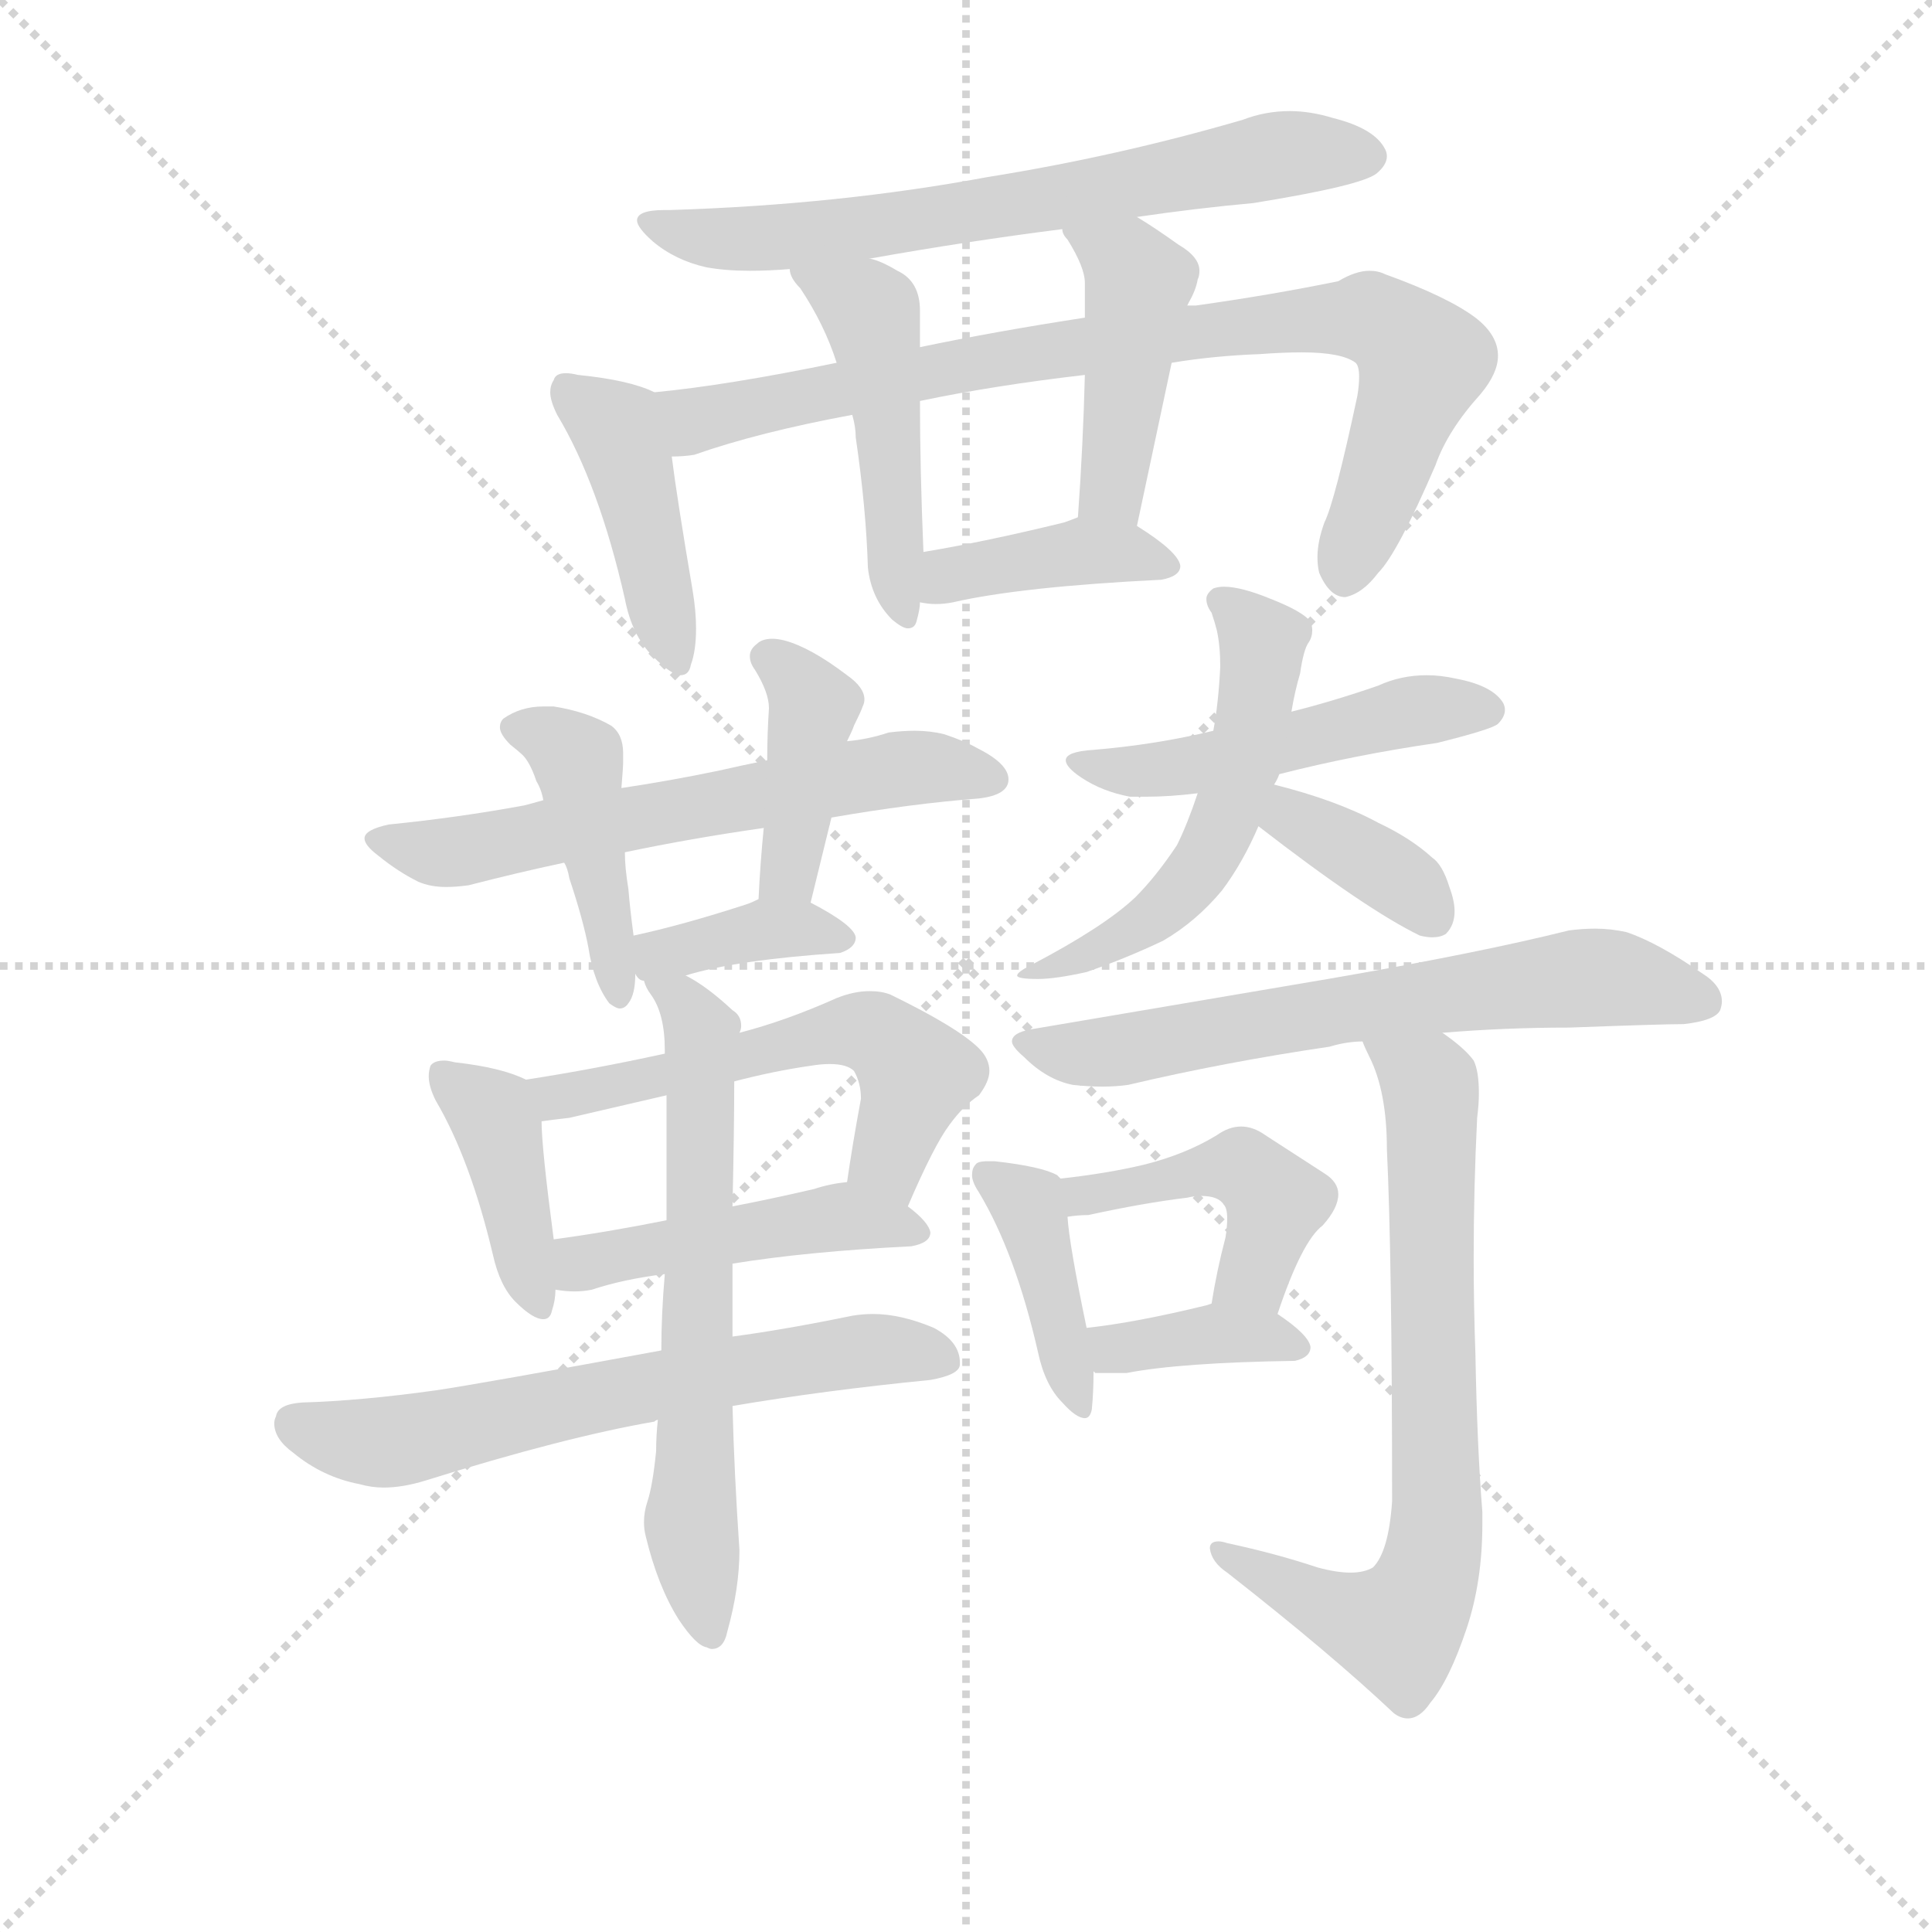 <svg version="1.1" viewBox="0 0 1024 1024" xmlns="http://www.w3.org/2000/svg">
  <g stroke="lightgray" stroke-dasharray="1,1" stroke-width="1" transform="scale(4, 4)">
    <line x1="0" y1="0" x2="256" y2="256"></line>
    <line x1="256" y1="0" x2="0" y2="256"></line>
    <line x1="128" y1="0" x2="128" y2="256"></line>
    <line x1="0" y1="128" x2="256" y2="128"></line>
  </g>
  <g transform="scale(0.92, -0.92) translate(60, -830)">
    <style type="text/css">
      
        @keyframes keyframes0 {
          from {
            stroke: blue;
            stroke-dashoffset: 675;
            stroke-width: 128;
          }
          69% {
            animation-timing-function: step-end;
            stroke: blue;
            stroke-dashoffset: 0;
            stroke-width: 128;
          }
          to {
            stroke: black;
            stroke-width: 1024;
          }
        }
        #make-me-a-hanzi-animation-0 {
          animation: keyframes0 0.799s both;
          animation-delay: 0s;
          animation-timing-function: linear;
        }
      
        @keyframes keyframes1 {
          from {
            stroke: blue;
            stroke-dashoffset: 432;
            stroke-width: 128;
          }
          58% {
            animation-timing-function: step-end;
            stroke: blue;
            stroke-dashoffset: 0;
            stroke-width: 128;
          }
          to {
            stroke: black;
            stroke-width: 1024;
          }
        }
        #make-me-a-hanzi-animation-1 {
          animation: keyframes1 0.602s both;
          animation-delay: 0.799s;
          animation-timing-function: linear;
        }
      
        @keyframes keyframes2 {
          from {
            stroke: blue;
            stroke-dashoffset: 841;
            stroke-width: 128;
          }
          73% {
            animation-timing-function: step-end;
            stroke: blue;
            stroke-dashoffset: 0;
            stroke-width: 128;
          }
          to {
            stroke: black;
            stroke-width: 1024;
          }
        }
        #make-me-a-hanzi-animation-2 {
          animation: keyframes2 0.934s both;
          animation-delay: 1.401s;
          animation-timing-function: linear;
        }
      
        @keyframes keyframes3 {
          from {
            stroke: blue;
            stroke-dashoffset: 476;
            stroke-width: 128;
          }
          61% {
            animation-timing-function: step-end;
            stroke: blue;
            stroke-dashoffset: 0;
            stroke-width: 128;
          }
          to {
            stroke: black;
            stroke-width: 1024;
          }
        }
        #make-me-a-hanzi-animation-3 {
          animation: keyframes3 0.637s both;
          animation-delay: 2.335s;
          animation-timing-function: linear;
        }
      
        @keyframes keyframes4 {
          from {
            stroke: blue;
            stroke-dashoffset: 440;
            stroke-width: 128;
          }
          59% {
            animation-timing-function: step-end;
            stroke: blue;
            stroke-dashoffset: 0;
            stroke-width: 128;
          }
          to {
            stroke: black;
            stroke-width: 1024;
          }
        }
        #make-me-a-hanzi-animation-4 {
          animation: keyframes4 0.608s both;
          animation-delay: 2.973s;
          animation-timing-function: linear;
        }
      
        @keyframes keyframes5 {
          from {
            stroke: blue;
            stroke-dashoffset: 398;
            stroke-width: 128;
          }
          56% {
            animation-timing-function: step-end;
            stroke: blue;
            stroke-dashoffset: 0;
            stroke-width: 128;
          }
          to {
            stroke: black;
            stroke-width: 1024;
          }
        }
        #make-me-a-hanzi-animation-5 {
          animation: keyframes5 0.574s both;
          animation-delay: 3.581s;
          animation-timing-function: linear;
        }
      
        @keyframes keyframes6 {
          from {
            stroke: blue;
            stroke-dashoffset: 615;
            stroke-width: 128;
          }
          67% {
            animation-timing-function: step-end;
            stroke: blue;
            stroke-dashoffset: 0;
            stroke-width: 128;
          }
          to {
            stroke: black;
            stroke-width: 1024;
          }
        }
        #make-me-a-hanzi-animation-6 {
          animation: keyframes6 0.75s both;
          animation-delay: 4.155s;
          animation-timing-function: linear;
        }
      
        @keyframes keyframes7 {
          from {
            stroke: blue;
            stroke-dashoffset: 434;
            stroke-width: 128;
          }
          59% {
            animation-timing-function: step-end;
            stroke: blue;
            stroke-dashoffset: 0;
            stroke-width: 128;
          }
          to {
            stroke: black;
            stroke-width: 1024;
          }
        }
        #make-me-a-hanzi-animation-7 {
          animation: keyframes7 0.603s both;
          animation-delay: 4.905s;
          animation-timing-function: linear;
        }
      
        @keyframes keyframes8 {
          from {
            stroke: blue;
            stroke-dashoffset: 404;
            stroke-width: 128;
          }
          57% {
            animation-timing-function: step-end;
            stroke: blue;
            stroke-dashoffset: 0;
            stroke-width: 128;
          }
          to {
            stroke: black;
            stroke-width: 1024;
          }
        }
        #make-me-a-hanzi-animation-8 {
          animation: keyframes8 0.579s both;
          animation-delay: 5.508s;
          animation-timing-function: linear;
        }
      
        @keyframes keyframes9 {
          from {
            stroke: blue;
            stroke-dashoffset: 373;
            stroke-width: 128;
          }
          55% {
            animation-timing-function: step-end;
            stroke: blue;
            stroke-dashoffset: 0;
            stroke-width: 128;
          }
          to {
            stroke: black;
            stroke-width: 1024;
          }
        }
        #make-me-a-hanzi-animation-9 {
          animation: keyframes9 0.554s both;
          animation-delay: 6.087s;
          animation-timing-function: linear;
        }
      
        @keyframes keyframes10 {
          from {
            stroke: blue;
            stroke-dashoffset: 408;
            stroke-width: 128;
          }
          57% {
            animation-timing-function: step-end;
            stroke: blue;
            stroke-dashoffset: 0;
            stroke-width: 128;
          }
          to {
            stroke: black;
            stroke-width: 1024;
          }
        }
        #make-me-a-hanzi-animation-10 {
          animation: keyframes10 0.582s both;
          animation-delay: 6.641s;
          animation-timing-function: linear;
        }
      
        @keyframes keyframes11 {
          from {
            stroke: blue;
            stroke-dashoffset: 559;
            stroke-width: 128;
          }
          65% {
            animation-timing-function: step-end;
            stroke: blue;
            stroke-dashoffset: 0;
            stroke-width: 128;
          }
          to {
            stroke: black;
            stroke-width: 1024;
          }
        }
        #make-me-a-hanzi-animation-11 {
          animation: keyframes11 0.705s both;
          animation-delay: 7.223s;
          animation-timing-function: linear;
        }
      
        @keyframes keyframes12 {
          from {
            stroke: blue;
            stroke-dashoffset: 464;
            stroke-width: 128;
          }
          60% {
            animation-timing-function: step-end;
            stroke: blue;
            stroke-dashoffset: 0;
            stroke-width: 128;
          }
          to {
            stroke: black;
            stroke-width: 1024;
          }
        }
        #make-me-a-hanzi-animation-12 {
          animation: keyframes12 0.628s both;
          animation-delay: 7.928s;
          animation-timing-function: linear;
        }
      
        @keyframes keyframes13 {
          from {
            stroke: blue;
            stroke-dashoffset: 639;
            stroke-width: 128;
          }
          68% {
            animation-timing-function: step-end;
            stroke: blue;
            stroke-dashoffset: 0;
            stroke-width: 128;
          }
          to {
            stroke: black;
            stroke-width: 1024;
          }
        }
        #make-me-a-hanzi-animation-13 {
          animation: keyframes13 0.77s both;
          animation-delay: 8.555s;
          animation-timing-function: linear;
        }
      
        @keyframes keyframes14 {
          from {
            stroke: blue;
            stroke-dashoffset: 644;
            stroke-width: 128;
          }
          68% {
            animation-timing-function: step-end;
            stroke: blue;
            stroke-dashoffset: 0;
            stroke-width: 128;
          }
          to {
            stroke: black;
            stroke-width: 1024;
          }
        }
        #make-me-a-hanzi-animation-14 {
          animation: keyframes14 0.774s both;
          animation-delay: 9.325s;
          animation-timing-function: linear;
        }
      
        @keyframes keyframes15 {
          from {
            stroke: blue;
            stroke-dashoffset: 497;
            stroke-width: 128;
          }
          62% {
            animation-timing-function: step-end;
            stroke: blue;
            stroke-dashoffset: 0;
            stroke-width: 128;
          }
          to {
            stroke: black;
            stroke-width: 1024;
          }
        }
        #make-me-a-hanzi-animation-15 {
          animation: keyframes15 0.654s both;
          animation-delay: 10.099s;
          animation-timing-function: linear;
        }
      
        @keyframes keyframes16 {
          from {
            stroke: blue;
            stroke-dashoffset: 545;
            stroke-width: 128;
          }
          64% {
            animation-timing-function: step-end;
            stroke: blue;
            stroke-dashoffset: 0;
            stroke-width: 128;
          }
          to {
            stroke: black;
            stroke-width: 1024;
          }
        }
        #make-me-a-hanzi-animation-16 {
          animation: keyframes16 0.694s both;
          animation-delay: 10.754s;
          animation-timing-function: linear;
        }
      
        @keyframes keyframes17 {
          from {
            stroke: blue;
            stroke-dashoffset: 368;
            stroke-width: 128;
          }
          55% {
            animation-timing-function: step-end;
            stroke: blue;
            stroke-dashoffset: 0;
            stroke-width: 128;
          }
          to {
            stroke: black;
            stroke-width: 1024;
          }
        }
        #make-me-a-hanzi-animation-17 {
          animation: keyframes17 0.549s both;
          animation-delay: 11.447s;
          animation-timing-function: linear;
        }
      
        @keyframes keyframes18 {
          from {
            stroke: blue;
            stroke-dashoffset: 654;
            stroke-width: 128;
          }
          68% {
            animation-timing-function: step-end;
            stroke: blue;
            stroke-dashoffset: 0;
            stroke-width: 128;
          }
          to {
            stroke: black;
            stroke-width: 1024;
          }
        }
        #make-me-a-hanzi-animation-18 {
          animation: keyframes18 0.782s both;
          animation-delay: 11.997s;
          animation-timing-function: linear;
        }
      
        @keyframes keyframes19 {
          from {
            stroke: blue;
            stroke-dashoffset: 405;
            stroke-width: 128;
          }
          57% {
            animation-timing-function: step-end;
            stroke: blue;
            stroke-dashoffset: 0;
            stroke-width: 128;
          }
          to {
            stroke: black;
            stroke-width: 1024;
          }
        }
        #make-me-a-hanzi-animation-19 {
          animation: keyframes19 0.58s both;
          animation-delay: 12.779s;
          animation-timing-function: linear;
        }
      
        @keyframes keyframes20 {
          from {
            stroke: blue;
            stroke-dashoffset: 448;
            stroke-width: 128;
          }
          59% {
            animation-timing-function: step-end;
            stroke: blue;
            stroke-dashoffset: 0;
            stroke-width: 128;
          }
          to {
            stroke: black;
            stroke-width: 1024;
          }
        }
        #make-me-a-hanzi-animation-20 {
          animation: keyframes20 0.615s both;
          animation-delay: 13.359s;
          animation-timing-function: linear;
        }
      
        @keyframes keyframes21 {
          from {
            stroke: blue;
            stroke-dashoffset: 373;
            stroke-width: 128;
          }
          55% {
            animation-timing-function: step-end;
            stroke: blue;
            stroke-dashoffset: 0;
            stroke-width: 128;
          }
          to {
            stroke: black;
            stroke-width: 1024;
          }
        }
        #make-me-a-hanzi-animation-21 {
          animation: keyframes21 0.554s both;
          animation-delay: 13.973s;
          animation-timing-function: linear;
        }
      
        @keyframes keyframes22 {
          from {
            stroke: blue;
            stroke-dashoffset: 724;
            stroke-width: 128;
          }
          70% {
            animation-timing-function: step-end;
            stroke: blue;
            stroke-dashoffset: 0;
            stroke-width: 128;
          }
          to {
            stroke: black;
            stroke-width: 1024;
          }
        }
        #make-me-a-hanzi-animation-22 {
          animation: keyframes22 0.839s both;
          animation-delay: 14.527s;
          animation-timing-function: linear;
        }
      
    </style>
    
      <path d="M 326 709 L 323 709 Q 307 709 307 703 Q 307 699 316 691 Q 329 680 347 676 Q 358 674 372 674 Q 383 674 395 675 L 441 681 Q 497 691 552 698 L 595 705 Q 629 710 662 713 Q 724 723 733 730 Q 739 735 739 740 Q 739 742 738 744 Q 732 756 708 762 Q 695 766 683 766 Q 669 766 656 761 Q 584 740 509 728 Q 423 712 326 709 Z" fill="lightgray"></path>
    
      <path d="M 317 604 Q 303 611 273 614 Q 269 615 266 615 Q 260 615 259 611 Q 257 608 257 604 Q 257 599 261 591 Q 285 551 300 485 Q 304 464 316 452 Q 327 441 332 441 Q 337 441 338 447 Q 341 455 341 468 Q 341 478 339 490 Q 330 543 327 567 C 323 597 322 602 317 604 Z" fill="lightgray"></path>
    
      <path d="M 422 621 Q 359 608 317 604 C 287 601 297 562 327 567 Q 334 567 340 568 Q 377 581 431 591 L 470 599 Q 513 608 565 614 L 615 621 Q 639 625 666 626 Q 679 627 690 627 Q 713 627 721 621 Q 723 619 723 613 Q 723 608 722 602 Q 709 541 703 529 Q 699 518 699 509 Q 699 504 700 500 Q 706 486 715 486 Q 725 488 734 500 Q 745 511 767 562 Q 774 582 793 603 Q 803 615 803 625 Q 803 637 790 647 Q 774 659 738 672 Q 734 674 729 674 Q 721 674 711 668 Q 672 660 629 654 L 624 654 L 565 647 Q 513 639 470 630 L 422 621 Z" fill="lightgray"></path>
    
      <path d="M 395 675 Q 395 670 401 664 Q 415 643 422 621 L 431 591 Q 433 584 433 578 Q 439 537 440 503 Q 442 485 454 473 Q 460 468 463 468 Q 467 468 468 472 Q 470 479 470 483 L 472 512 Q 470 560 470 599 L 470 630 L 470 651 Q 470 668 457 674 Q 447 680 441 681 C 412 690 386 699 395 675 Z" fill="lightgray"></path>
    
      <path d="M 595 527 L 615 621 L 624 654 L 625 656 Q 629 663 630 669 Q 631 671 631 674 Q 631 682 619 689 Q 605 699 595 705 C 570 721 539 725 552 698 Q 552 695 555 692 Q 565 676 565 667 L 565 647 L 565 614 Q 564 574 561 532 C 559 502 589 498 595 527 Z" fill="lightgray"></path>
    
      <path d="M 470 483 Q 475 482 479 482 Q 484 482 489 483 Q 528 492 609 496 Q 620 498 620 504 Q 619 512 595 527 C 577 538 577 538 561 532 Q 556 530 553 529 Q 508 518 472 512 C 442 507 440 488 470 483 Z" fill="lightgray"></path>
    
      <path d="M 419 359 Q 465 367 504 370 Q 521 372 521 381 Q 521 390 503 399 Q 496 403 484 407 Q 476 409 467 409 Q 460 409 452 408 Q 440 404 428 403 L 382 392 Q 367 389 354 386 Q 325 380 298 376 L 253 369 Q 246 367 242 366 Q 204 359 164 355 Q 150 352 150 347 Q 150 343 158 337 Q 169 328 181 322 Q 188 319 197 319 Q 203 319 210 320 Q 237 327 265 333 L 300 339 Q 338 347 380 353 L 419 359 Z" fill="lightgray"></path>
    
      <path d="M 298 376 Q 299 388 299 391 L 299 396 Q 299 407 292 412 Q 278 420 259 423 L 253 423 Q 240 423 230 416 Q 228 414 228 411 Q 228 407 234 401 Q 239 397 240 396 Q 245 392 249 380 Q 252 375 253 369 L 265 333 Q 267 330 268 324 Q 276 300 279 284 Q 282 264 291 252 Q 295 249 297 249 Q 300 249 302 252 Q 306 257 306 269 L 305 291 Q 303 306 302 318 Q 300 330 300 339 L 298 376 Z" fill="lightgray"></path>
    
      <path d="M 407 310 L 419 359 L 428 403 Q 431 409 432 412 Q 436 420 437 423 Q 438 425 438 427 Q 438 434 428 441 Q 407 457 392 461 Q 388 462 385 462 Q 379 462 376 459 Q 372 456 372 452 Q 372 448 375 444 Q 383 431 383 422 Q 382 407 382 392 L 380 353 Q 378 333 377 312 C 375 282 400 281 407 310 Z" fill="lightgray"></path>
    
      <path d="M 335 268 Q 364 277 424 281 Q 433 284 433 290 Q 432 297 407 310 C 391 319 391 319 377 312 Q 373 310 370 309 Q 333 297 305 291 C 291 288 291 288 306 269 Q 308 265 311 265 L 335 268 Z" fill="lightgray"></path>
    
      <path d="M 243 208 Q 229 215 202 218 Q 198 219 196 219 Q 190 219 188 216 Q 187 213 187 210 Q 187 204 191 196 Q 211 162 224 107 Q 228 89 237 80 Q 247 70 253 70 Q 257 70 258 75 Q 260 81 260 87 L 259 116 Q 252 169 252 184 C 251 204 251 204 243 208 Z" fill="lightgray"></path>
    
      <path d="M 463 135 Q 478 170 487 182 Q 495 193 504 199 Q 510 207 510 213 Q 510 220 504 226 Q 492 238 453 257 Q 448 259 441 259 Q 432 259 422 255 Q 393 242 366 235 L 323 223 Q 282 214 243 208 C 213 203 222 180 252 184 Q 259 185 268 186 L 324 199 L 363 207 Q 386 213 407 216 Q 413 217 418 217 Q 428 217 432 213 Q 436 206 436 197 Q 431 170 428 149 C 424 119 451 108 463 135 Z" fill="lightgray"></path>
    
      <path d="M 362 102 Q 405 109 465 112 Q 476 114 476 120 Q 475 126 463 135 C 443 151 443 151 428 149 Q 418 148 409 145 Q 383 139 362 135 L 324 127 Q 289 120 259 116 C 229 112 230 91 260 87 Q 266 86 271 86 Q 276 86 281 87 Q 299 93 323 96 L 362 102 Z" fill="lightgray"></path>
    
      <path d="M 317 11 Q 318 12 319 12 L 362 20 Q 415 29 476 35 Q 493 38 493 44 L 493 45 Q 493 57 478 65 Q 459 73 443 73 Q 437 73 431 72 Q 392 64 362 60 L 321 52 Q 218 33 191 29 Q 148 23 114 22 Q 100 21 99 14 Q 98 12 98 10 Q 98 1 109 -7 Q 126 -21 147 -25 Q 154 -27 161 -27 Q 172 -27 185 -23 Q 265 2 317 11 Z" fill="lightgray"></path>
    
      <path d="M 319 12 Q 318 3 318 -6 Q 316 -26 313 -35 Q 311 -41 311 -47 Q 311 -51 312 -55 Q 319 -84 331 -103 Q 341 -118 347 -119 Q 349 -120 350 -120 Q 357 -120 359 -110 Q 366 -85 366 -63 Q 363 -19 362 20 L 362 60 L 362 102 L 362 135 Q 363 180 363 207 L 366 235 Q 367 237 367 239 Q 367 245 362 248 Q 347 262 335 268 C 309 284 297 291 311 265 Q 312 261 315 257 Q 323 246 323 225 L 323 223 L 324 199 L 324 127 L 323 96 Q 321 73 321 52 L 319 12 Z" fill="lightgray"></path>
    
      <path d="M 677 384 Q 720 395 768 402 Q 800 410 803 413 Q 807 417 807 421 Q 807 423 806 425 Q 800 435 779 439 Q 770 441 762 441 Q 747 441 734 435 Q 708 426 684 420 L 639 409 Q 606 401 570 398 Q 554 397 554 392 Q 554 388 563 382 Q 575 374 591 371 L 600 371 Q 614 371 630 373 L 677 384 Z" fill="lightgray"></path>
    
      <path d="M 674 378 Q 676 381 677 384 L 684 420 Q 686 432 689 442 Q 691 456 694 460 Q 696 463 696 467 Q 696 469 695 472 Q 690 478 672 485 Q 655 492 645 492 Q 642 492 639 491 Q 635 488 635 485 Q 635 481 638 477 Q 640 471 641 467 Q 643 458 643 446 Q 642 425 639 409 L 630 373 Q 624 355 618 343 Q 606 325 594 313 Q 576 296 534 274 Q 526 270 526 268 Q 526 266 538 266 Q 548 266 566 270 Q 589 278 610 288 Q 629 299 644 317 Q 656 333 665 354 L 674 378 Z" fill="lightgray"></path>
    
      <path d="M 758 291 Q 762 290 765 290 Q 770 290 773 292 Q 778 297 778 305 Q 778 311 775 319 Q 771 332 765 336 Q 753 347 734 356 Q 710 369 674 378 C 645 385 641 372 665 354 Q 727 306 758 291 Z" fill="lightgray"></path>
    
      <path d="M 771 235 Q 807 238 844 238 Q 898 240 910 240 Q 928 242 931 248 Q 932 251 932 253 Q 932 262 921 269 Q 895 287 877 293 Q 868 295 859 295 Q 852 295 844 294 Q 792 281 705 266 L 534 237 Q 523 235 523 230 Q 523 227 530 221 Q 543 208 558 205 Q 567 204 575 204 Q 583 204 590 205 Q 645 218 706 227 Q 716 230 725 230 L 771 235 Z" fill="lightgray"></path>
    
      <path d="M 538 51 Q 542 32 552 22 Q 560 13 565 13 Q 568 13 569 18 Q 570 28 570 40 L 566 65 Q 556 113 555 129 C 553 149 553 149 551 151 L 549 153 Q 540 158 513 161 L 509 161 Q 503 161 502 159 Q 500 157 500 153 Q 500 149 504 143 Q 525 108 538 51 Z" fill="lightgray"></path>
    
      <path d="M 676 73 Q 690 115 702 124 Q 711 134 711 142 Q 711 149 703 154 L 669 176 Q 662 181 655 181 Q 648 181 641 176 Q 623 165 599 159 Q 578 154 551 151 C 521 147 525 125 555 129 Q 561 130 567 130 Q 599 137 624 140 Q 628 141 632 141 Q 642 141 645 136 Q 647 134 647 128 Q 647 123 646 117 Q 641 98 638 79 C 633 49 666 45 676 73 Z" fill="lightgray"></path>
    
      <path d="M 570 40 L 571 39 L 589 39 Q 620 45 686 46 Q 695 48 695 54 Q 694 61 676 73 C 658 85 658 85 638 79 L 635 78 Q 594 68 566 65 C 536 62 541 47 570 40 Z" fill="lightgray"></path>
    
      <path d="M 742 -35 Q 740 -64 731 -73 Q 726 -76 718 -76 Q 710 -76 699 -73 Q 675 -65 647 -59 Q 644 -58 642 -58 Q 637 -58 637 -62 Q 638 -70 647 -76 Q 707 -123 743 -157 Q 747 -160 751 -160 Q 758 -160 764 -151 Q 775 -138 785 -108 Q 794 -81 794 -48 L 794 -41 Q 791 -4 790 50 Q 789 78 789 105 Q 789 146 791 186 Q 792 194 792 200 Q 792 213 789 219 Q 784 226 771 235 C 747 254 713 257 725 230 Q 726 227 729 221 Q 739 201 739 168 Q 742 106 742 -35 Z" fill="lightgray"></path>
    
    
      <clipPath id="make-me-a-hanzi-clip-0">
        <path d="M 326 709 L 323 709 Q 307 709 307 703 Q 307 699 316 691 Q 329 680 347 676 Q 358 674 372 674 Q 383 674 395 675 L 441 681 Q 497 691 552 698 L 595 705 Q 629 710 662 713 Q 724 723 733 730 Q 739 735 739 740 Q 739 742 738 744 Q 732 756 708 762 Q 695 766 683 766 Q 669 766 656 761 Q 584 740 509 728 Q 423 712 326 709 Z"></path>
      </clipPath>
      <path clip-path="url(#make-me-a-hanzi-clip-0)" d="M 315 700 L 355 692 L 388 693 L 529 712 L 678 741 L 729 740" fill="none" id="make-me-a-hanzi-animation-0" stroke-dasharray="547 1094" stroke-linecap="round"></path>
    
      <clipPath id="make-me-a-hanzi-clip-1">
        <path d="M 317 604 Q 303 611 273 614 Q 269 615 266 615 Q 260 615 259 611 Q 257 608 257 604 Q 257 599 261 591 Q 285 551 300 485 Q 304 464 316 452 Q 327 441 332 441 Q 337 441 338 447 Q 341 455 341 468 Q 341 478 339 490 Q 330 543 327 567 C 323 597 322 602 317 604 Z"></path>
      </clipPath>
      <path clip-path="url(#make-me-a-hanzi-clip-1)" d="M 267 605 L 295 584 L 331 448" fill="none" id="make-me-a-hanzi-animation-1" stroke-dasharray="304 608" stroke-linecap="round"></path>
    
      <clipPath id="make-me-a-hanzi-clip-2">
        <path d="M 422 621 Q 359 608 317 604 C 287 601 297 562 327 567 Q 334 567 340 568 Q 377 581 431 591 L 470 599 Q 513 608 565 614 L 615 621 Q 639 625 666 626 Q 679 627 690 627 Q 713 627 721 621 Q 723 619 723 613 Q 723 608 722 602 Q 709 541 703 529 Q 699 518 699 509 Q 699 504 700 500 Q 706 486 715 486 Q 725 488 734 500 Q 745 511 767 562 Q 774 582 793 603 Q 803 615 803 625 Q 803 637 790 647 Q 774 659 738 672 Q 734 674 729 674 Q 721 674 711 668 Q 672 660 629 654 L 624 654 L 565 647 Q 513 639 470 630 L 422 621 Z"></path>
      </clipPath>
      <path clip-path="url(#make-me-a-hanzi-clip-2)" d="M 324 599 L 341 588 L 560 631 L 729 647 L 760 622 L 715 498" fill="none" id="make-me-a-hanzi-animation-2" stroke-dasharray="713 1426" stroke-linecap="round"></path>
    
      <clipPath id="make-me-a-hanzi-clip-3">
        <path d="M 395 675 Q 395 670 401 664 Q 415 643 422 621 L 431 591 Q 433 584 433 578 Q 439 537 440 503 Q 442 485 454 473 Q 460 468 463 468 Q 467 468 468 472 Q 470 479 470 483 L 472 512 Q 470 560 470 599 L 470 630 L 470 651 Q 470 668 457 674 Q 447 680 441 681 C 412 690 386 699 395 675 Z"></path>
      </clipPath>
      <path clip-path="url(#make-me-a-hanzi-clip-3)" d="M 403 672 L 443 646 L 461 475" fill="none" id="make-me-a-hanzi-animation-3" stroke-dasharray="348 696" stroke-linecap="round"></path>
    
      <clipPath id="make-me-a-hanzi-clip-4">
        <path d="M 595 527 L 615 621 L 624 654 L 625 656 Q 629 663 630 669 Q 631 671 631 674 Q 631 682 619 689 Q 605 699 595 705 C 570 721 539 725 552 698 Q 552 695 555 692 Q 565 676 565 667 L 565 647 L 565 614 Q 564 574 561 532 C 559 502 589 498 595 527 Z"></path>
      </clipPath>
      <path clip-path="url(#make-me-a-hanzi-clip-4)" d="M 559 698 L 596 668 L 581 552 L 590 535" fill="none" id="make-me-a-hanzi-animation-4" stroke-dasharray="312 624" stroke-linecap="round"></path>
    
      <clipPath id="make-me-a-hanzi-clip-5">
        <path d="M 470 483 Q 475 482 479 482 Q 484 482 489 483 Q 528 492 609 496 Q 620 498 620 504 Q 619 512 595 527 C 577 538 577 538 561 532 Q 556 530 553 529 Q 508 518 472 512 C 442 507 440 488 470 483 Z"></path>
      </clipPath>
      <path clip-path="url(#make-me-a-hanzi-clip-5)" d="M 475 490 L 487 499 L 550 511 L 587 512 L 612 504" fill="none" id="make-me-a-hanzi-animation-5" stroke-dasharray="270 540" stroke-linecap="round"></path>
    
      <clipPath id="make-me-a-hanzi-clip-6">
        <path d="M 419 359 Q 465 367 504 370 Q 521 372 521 381 Q 521 390 503 399 Q 496 403 484 407 Q 476 409 467 409 Q 460 409 452 408 Q 440 404 428 403 L 382 392 Q 367 389 354 386 Q 325 380 298 376 L 253 369 Q 246 367 242 366 Q 204 359 164 355 Q 150 352 150 347 Q 150 343 158 337 Q 169 328 181 322 Q 188 319 197 319 Q 203 319 210 320 Q 237 327 265 333 L 300 339 Q 338 347 380 353 L 419 359 Z"></path>
      </clipPath>
      <path clip-path="url(#make-me-a-hanzi-clip-6)" d="M 157 345 L 212 340 L 461 388 L 511 382" fill="none" id="make-me-a-hanzi-animation-6" stroke-dasharray="487 974" stroke-linecap="round"></path>
    
      <clipPath id="make-me-a-hanzi-clip-7">
        <path d="M 298 376 Q 299 388 299 391 L 299 396 Q 299 407 292 412 Q 278 420 259 423 L 253 423 Q 240 423 230 416 Q 228 414 228 411 Q 228 407 234 401 Q 239 397 240 396 Q 245 392 249 380 Q 252 375 253 369 L 265 333 Q 267 330 268 324 Q 276 300 279 284 Q 282 264 291 252 Q 295 249 297 249 Q 300 249 302 252 Q 306 257 306 269 L 305 291 Q 303 306 302 318 Q 300 330 300 339 L 298 376 Z"></path>
      </clipPath>
      <path clip-path="url(#make-me-a-hanzi-clip-7)" d="M 238 410 L 261 403 L 273 392 L 297 256" fill="none" id="make-me-a-hanzi-animation-7" stroke-dasharray="306 612" stroke-linecap="round"></path>
    
      <clipPath id="make-me-a-hanzi-clip-8">
        <path d="M 407 310 L 419 359 L 428 403 Q 431 409 432 412 Q 436 420 437 423 Q 438 425 438 427 Q 438 434 428 441 Q 407 457 392 461 Q 388 462 385 462 Q 379 462 376 459 Q 372 456 372 452 Q 372 448 375 444 Q 383 431 383 422 Q 382 407 382 392 L 380 353 Q 378 333 377 312 C 375 282 400 281 407 310 Z"></path>
      </clipPath>
      <path clip-path="url(#make-me-a-hanzi-clip-8)" d="M 382 451 L 409 424 L 394 327 L 385 319" fill="none" id="make-me-a-hanzi-animation-8" stroke-dasharray="276 552" stroke-linecap="round"></path>
    
      <clipPath id="make-me-a-hanzi-clip-9">
        <path d="M 335 268 Q 364 277 424 281 Q 433 284 433 290 Q 432 297 407 310 C 391 319 391 319 377 312 Q 373 310 370 309 Q 333 297 305 291 C 291 288 291 288 306 269 Q 308 265 311 265 L 335 268 Z"></path>
      </clipPath>
      <path clip-path="url(#make-me-a-hanzi-clip-9)" d="M 312 286 L 319 280 L 383 295 L 425 289" fill="none" id="make-me-a-hanzi-animation-9" stroke-dasharray="245 490" stroke-linecap="round"></path>
    
      <clipPath id="make-me-a-hanzi-clip-10">
        <path d="M 243 208 Q 229 215 202 218 Q 198 219 196 219 Q 190 219 188 216 Q 187 213 187 210 Q 187 204 191 196 Q 211 162 224 107 Q 228 89 237 80 Q 247 70 253 70 Q 257 70 258 75 Q 260 81 260 87 L 259 116 Q 252 169 252 184 C 251 204 251 204 243 208 Z"></path>
      </clipPath>
      <path clip-path="url(#make-me-a-hanzi-clip-10)" d="M 194 212 L 220 192 L 227 179 L 251 77" fill="none" id="make-me-a-hanzi-animation-10" stroke-dasharray="280 560" stroke-linecap="round"></path>
    
      <clipPath id="make-me-a-hanzi-clip-11">
        <path d="M 463 135 Q 478 170 487 182 Q 495 193 504 199 Q 510 207 510 213 Q 510 220 504 226 Q 492 238 453 257 Q 448 259 441 259 Q 432 259 422 255 Q 393 242 366 235 L 323 223 Q 282 214 243 208 C 213 203 222 180 252 184 Q 259 185 268 186 L 324 199 L 363 207 Q 386 213 407 216 Q 413 217 418 217 Q 428 217 432 213 Q 436 206 436 197 Q 431 170 428 149 C 424 119 451 108 463 135 Z"></path>
      </clipPath>
      <path clip-path="url(#make-me-a-hanzi-clip-11)" d="M 250 204 L 272 199 L 422 236 L 443 235 L 468 211 L 452 159 L 461 146" fill="none" id="make-me-a-hanzi-animation-11" stroke-dasharray="431 862" stroke-linecap="round"></path>
    
      <clipPath id="make-me-a-hanzi-clip-12">
        <path d="M 362 102 Q 405 109 465 112 Q 476 114 476 120 Q 475 126 463 135 C 443 151 443 151 428 149 Q 418 148 409 145 Q 383 139 362 135 L 324 127 Q 289 120 259 116 C 229 112 230 91 260 87 Q 266 86 271 86 Q 276 86 281 87 Q 299 93 323 96 L 362 102 Z"></path>
      </clipPath>
      <path clip-path="url(#make-me-a-hanzi-clip-12)" d="M 266 94 L 293 107 L 426 129 L 468 120" fill="none" id="make-me-a-hanzi-animation-12" stroke-dasharray="336 672" stroke-linecap="round"></path>
    
      <clipPath id="make-me-a-hanzi-clip-13">
        <path d="M 317 11 Q 318 12 319 12 L 362 20 Q 415 29 476 35 Q 493 38 493 44 L 493 45 Q 493 57 478 65 Q 459 73 443 73 Q 437 73 431 72 Q 392 64 362 60 L 321 52 Q 218 33 191 29 Q 148 23 114 22 Q 100 21 99 14 Q 98 12 98 10 Q 98 1 109 -7 Q 126 -21 147 -25 Q 154 -27 161 -27 Q 172 -27 185 -23 Q 265 2 317 11 Z"></path>
      </clipPath>
      <path clip-path="url(#make-me-a-hanzi-clip-13)" d="M 110 9 L 165 -1 L 427 51 L 487 45" fill="none" id="make-me-a-hanzi-animation-13" stroke-dasharray="511 1022" stroke-linecap="round"></path>
    
      <clipPath id="make-me-a-hanzi-clip-14">
        <path d="M 319 12 Q 318 3 318 -6 Q 316 -26 313 -35 Q 311 -41 311 -47 Q 311 -51 312 -55 Q 319 -84 331 -103 Q 341 -118 347 -119 Q 349 -120 350 -120 Q 357 -120 359 -110 Q 366 -85 366 -63 Q 363 -19 362 20 L 362 60 L 362 102 L 362 135 Q 363 180 363 207 L 366 235 Q 367 237 367 239 Q 367 245 362 248 Q 347 262 335 268 C 309 284 297 291 311 265 Q 312 261 315 257 Q 323 246 323 225 L 323 223 L 324 199 L 324 127 L 323 96 Q 321 73 321 52 L 319 12 Z"></path>
      </clipPath>
      <path clip-path="url(#make-me-a-hanzi-clip-14)" d="M 317 263 L 332 254 L 344 235 L 338 -48 L 351 -112" fill="none" id="make-me-a-hanzi-animation-14" stroke-dasharray="516 1032" stroke-linecap="round"></path>
    
      <clipPath id="make-me-a-hanzi-clip-15">
        <path d="M 677 384 Q 720 395 768 402 Q 800 410 803 413 Q 807 417 807 421 Q 807 423 806 425 Q 800 435 779 439 Q 770 441 762 441 Q 747 441 734 435 Q 708 426 684 420 L 639 409 Q 606 401 570 398 Q 554 397 554 392 Q 554 388 563 382 Q 575 374 591 371 L 600 371 Q 614 371 630 373 L 677 384 Z"></path>
      </clipPath>
      <path clip-path="url(#make-me-a-hanzi-clip-15)" d="M 561 389 L 621 388 L 747 419 L 798 421" fill="none" id="make-me-a-hanzi-animation-15" stroke-dasharray="369 738" stroke-linecap="round"></path>
    
      <clipPath id="make-me-a-hanzi-clip-16">
        <path d="M 674 378 Q 676 381 677 384 L 684 420 Q 686 432 689 442 Q 691 456 694 460 Q 696 463 696 467 Q 696 469 695 472 Q 690 478 672 485 Q 655 492 645 492 Q 642 492 639 491 Q 635 488 635 485 Q 635 481 638 477 Q 640 471 641 467 Q 643 458 643 446 Q 642 425 639 409 L 630 373 Q 624 355 618 343 Q 606 325 594 313 Q 576 296 534 274 Q 526 270 526 268 Q 526 266 538 266 Q 548 266 566 270 Q 589 278 610 288 Q 629 299 644 317 Q 656 333 665 354 L 674 378 Z"></path>
      </clipPath>
      <path clip-path="url(#make-me-a-hanzi-clip-16)" d="M 643 484 L 667 460 L 657 391 L 645 355 L 608 304 L 571 281 L 532 268" fill="none" id="make-me-a-hanzi-animation-16" stroke-dasharray="417 834" stroke-linecap="round"></path>
    
      <clipPath id="make-me-a-hanzi-clip-17">
        <path d="M 758 291 Q 762 290 765 290 Q 770 290 773 292 Q 778 297 778 305 Q 778 311 775 319 Q 771 332 765 336 Q 753 347 734 356 Q 710 369 674 378 C 645 385 641 372 665 354 Q 727 306 758 291 Z"></path>
      </clipPath>
      <path clip-path="url(#make-me-a-hanzi-clip-17)" d="M 681 369 L 684 358 L 739 328 L 766 302" fill="none" id="make-me-a-hanzi-animation-17" stroke-dasharray="240 480" stroke-linecap="round"></path>
    
      <clipPath id="make-me-a-hanzi-clip-18">
        <path d="M 771 235 Q 807 238 844 238 Q 898 240 910 240 Q 928 242 931 248 Q 932 251 932 253 Q 932 262 921 269 Q 895 287 877 293 Q 868 295 859 295 Q 852 295 844 294 Q 792 281 705 266 L 534 237 Q 523 235 523 230 Q 523 227 530 221 Q 543 208 558 205 Q 567 204 575 204 Q 583 204 590 205 Q 645 218 706 227 Q 716 230 725 230 L 771 235 Z"></path>
      </clipPath>
      <path clip-path="url(#make-me-a-hanzi-clip-18)" d="M 531 229 L 581 224 L 718 250 L 844 266 L 881 265 L 923 252" fill="none" id="make-me-a-hanzi-animation-18" stroke-dasharray="526 1052" stroke-linecap="round"></path>
    
      <clipPath id="make-me-a-hanzi-clip-19">
        <path d="M 538 51 Q 542 32 552 22 Q 560 13 565 13 Q 568 13 569 18 Q 570 28 570 40 L 566 65 Q 556 113 555 129 C 553 149 553 149 551 151 L 549 153 Q 540 158 513 161 L 509 161 Q 503 161 502 159 Q 500 157 500 153 Q 500 149 504 143 Q 525 108 538 51 Z"></path>
      </clipPath>
      <path clip-path="url(#make-me-a-hanzi-clip-19)" d="M 507 154 L 534 131 L 561 21" fill="none" id="make-me-a-hanzi-animation-19" stroke-dasharray="277 554" stroke-linecap="round"></path>
    
      <clipPath id="make-me-a-hanzi-clip-20">
        <path d="M 676 73 Q 690 115 702 124 Q 711 134 711 142 Q 711 149 703 154 L 669 176 Q 662 181 655 181 Q 648 181 641 176 Q 623 165 599 159 Q 578 154 551 151 C 521 147 525 125 555 129 Q 561 130 567 130 Q 599 137 624 140 Q 628 141 632 141 Q 642 141 645 136 Q 647 134 647 128 Q 647 123 646 117 Q 641 98 638 79 C 633 49 666 45 676 73 Z"></path>
      </clipPath>
      <path clip-path="url(#make-me-a-hanzi-clip-20)" d="M 558 147 L 564 141 L 626 155 L 662 153 L 675 138 L 672 125 L 659 94 L 645 84" fill="none" id="make-me-a-hanzi-animation-20" stroke-dasharray="320 640" stroke-linecap="round"></path>
    
      <clipPath id="make-me-a-hanzi-clip-21">
        <path d="M 570 40 L 571 39 L 589 39 Q 620 45 686 46 Q 695 48 695 54 Q 694 61 676 73 C 658 85 658 85 638 79 L 635 78 Q 594 68 566 65 C 536 62 541 47 570 40 Z"></path>
      </clipPath>
      <path clip-path="url(#make-me-a-hanzi-clip-21)" d="M 573 60 L 582 53 L 642 61 L 687 54" fill="none" id="make-me-a-hanzi-animation-21" stroke-dasharray="245 490" stroke-linecap="round"></path>
    
      <clipPath id="make-me-a-hanzi-clip-22">
        <path d="M 742 -35 Q 740 -64 731 -73 Q 726 -76 718 -76 Q 710 -76 699 -73 Q 675 -65 647 -59 Q 644 -58 642 -58 Q 637 -58 637 -62 Q 638 -70 647 -76 Q 707 -123 743 -157 Q 747 -160 751 -160 Q 758 -160 764 -151 Q 775 -138 785 -108 Q 794 -81 794 -48 L 794 -41 Q 791 -4 790 50 Q 789 78 789 105 Q 789 146 791 186 Q 792 194 792 200 Q 792 213 789 219 Q 784 226 771 235 C 747 254 713 257 725 230 Q 726 227 729 221 Q 739 201 739 168 Q 742 106 742 -35 Z"></path>
      </clipPath>
      <path clip-path="url(#make-me-a-hanzi-clip-22)" d="M 733 228 L 764 204 L 768 -36 L 762 -81 L 749 -105 L 741 -108 L 693 -91 L 643 -64" fill="none" id="make-me-a-hanzi-animation-22" stroke-dasharray="596 1192" stroke-linecap="round"></path>
    
  </g>
</svg>